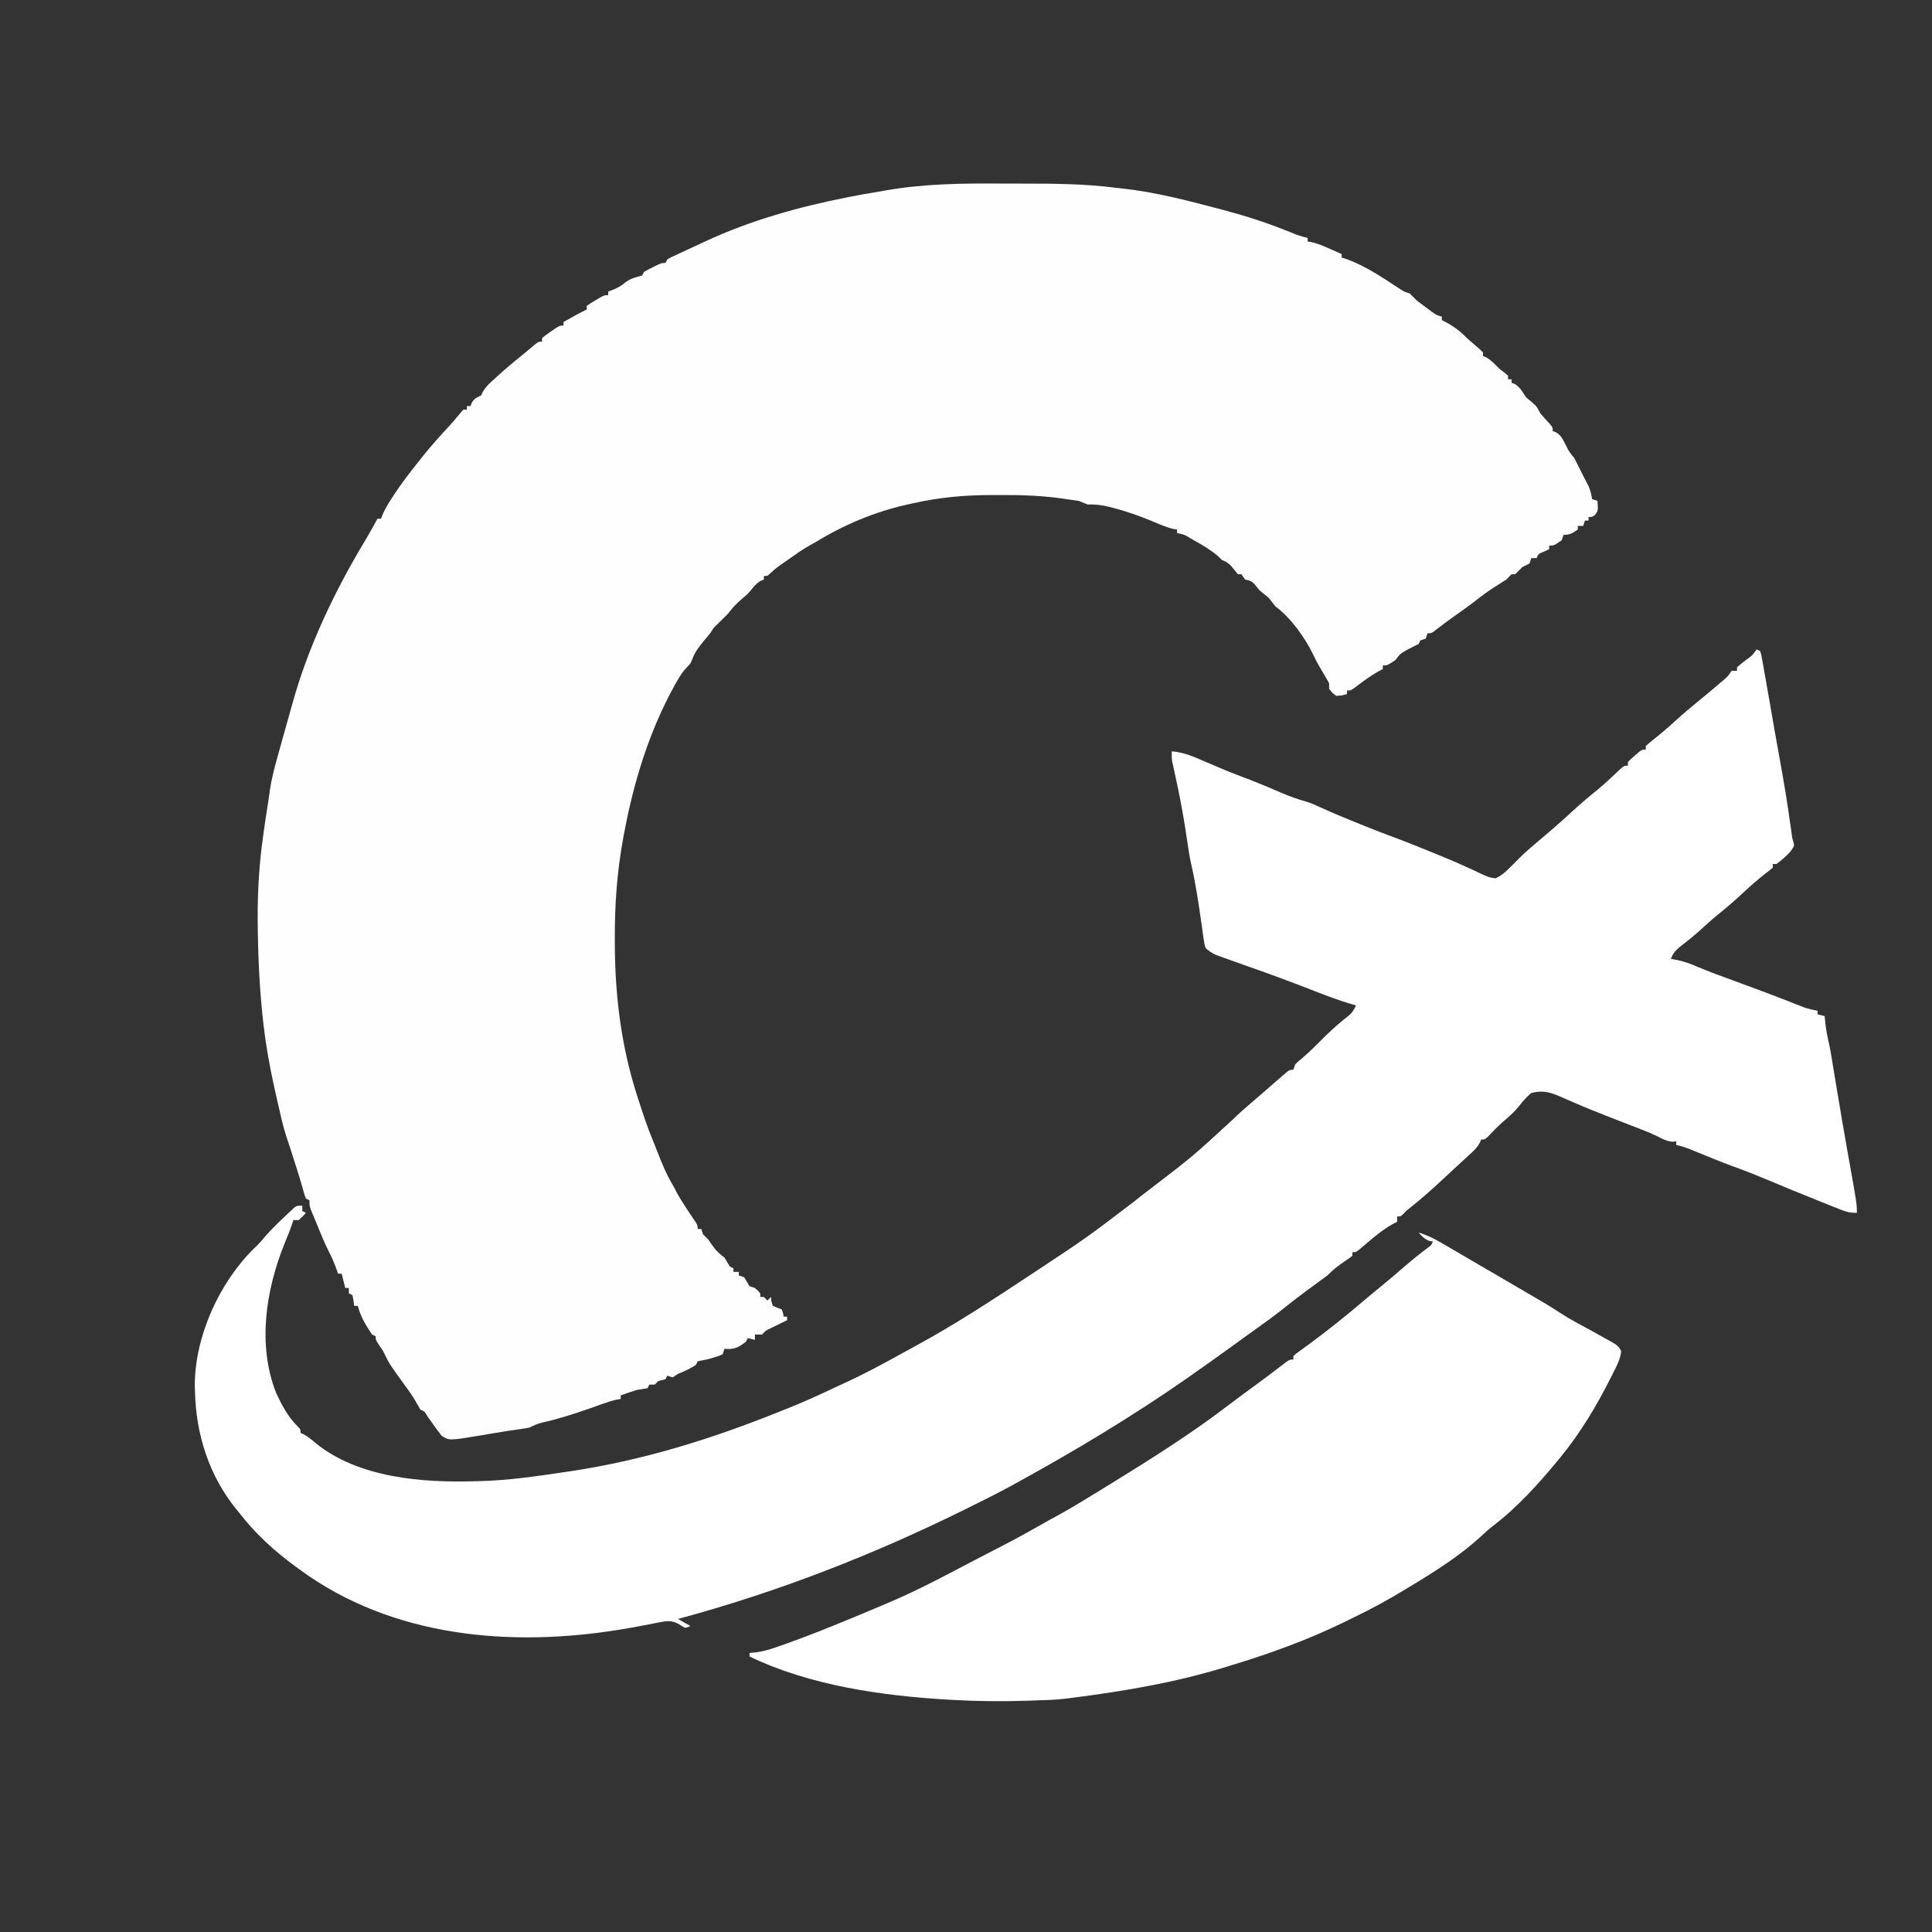 <?xml version="1.0" encoding="UTF-8"?>
<svg version="1.1" xmlns="http://www.w3.org/2000/svg" width="1080" height="1080">
<rect width="100%" height="100%" fill="#333333" stroke="none"/>
<path d="M0 0 C3.642 0.022 7.284 0.021 10.926 0.02 C28.78 0.021 46.486 0.091 64.221 2.391 C65.526 2.536 66.832 2.68 68.177 2.829 C86.072 4.825 103.596 9.367 120.971 13.954 C122.052 14.238 122.052 14.238 123.155 14.528 C135.266 17.725 147.084 21.426 158.721 26.079 C160.251 26.689 161.782 27.297 163.314 27.903 C163.971 28.166 164.628 28.428 165.305 28.699 C167.257 29.404 169.2 29.923 171.221 30.391 C171.221 31.051 171.221 31.711 171.221 32.391 C172.232 32.544 172.232 32.544 173.264 32.7 C176.879 33.545 180.153 34.954 183.533 36.454 C184.178 36.735 184.824 37.017 185.488 37.307 C187.068 37.998 188.644 38.694 190.221 39.391 C190.221 40.051 190.221 40.711 190.221 41.391 C191.046 41.639 191.871 41.886 192.721 42.141 C203.596 46.025 213.256 52.705 222.873 58.973 C225.238 60.519 225.238 60.519 228.221 61.391 C229.568 62.71 230.899 64.046 232.221 65.391 C234.049 66.821 235.904 68.216 237.783 69.579 C238.733 70.274 239.683 70.968 240.662 71.684 C243.173 73.522 243.173 73.522 246.221 74.391 C246.221 75.051 246.221 75.711 246.221 76.391 C247.056 76.793 247.056 76.793 247.908 77.204 C252.838 79.735 256.336 82.419 260.221 86.391 C262.609 88.485 265.011 90.56 267.428 92.622 C268.019 93.206 268.611 93.79 269.221 94.391 C269.221 95.051 269.221 95.711 269.221 96.391 C269.778 96.618 270.334 96.845 270.908 97.079 C273.863 98.756 275.852 100.964 278.221 103.391 C279.149 104.113 280.077 104.835 281.033 105.579 C281.755 106.177 282.477 106.775 283.221 107.391 C283.221 108.051 283.221 108.711 283.221 109.391 C283.881 109.391 284.541 109.391 285.221 109.391 C285.221 110.051 285.221 110.711 285.221 111.391 C286.087 111.701 286.087 111.701 286.971 112.016 C290.027 113.884 291.241 116.422 293.221 119.391 C294.232 120.301 295.275 121.177 296.346 122.016 C299.156 124.338 299.689 125.304 301.221 128.391 C303 130.525 304.874 132.547 306.76 134.587 C308.221 136.391 308.221 136.391 308.221 138.391 C308.816 138.608 309.412 138.824 310.025 139.047 C312.965 140.847 313.809 142.833 315.346 145.891 C317.366 149.942 317.366 149.942 320.221 153.391 C321.19 155.263 322.153 157.139 323.072 159.036 C323.879 160.69 324.709 162.332 325.557 163.965 C326.226 165.259 326.226 165.259 326.908 166.579 C327.533 167.776 327.533 167.776 328.17 168.997 C329.252 171.463 329.792 173.74 330.221 176.391 C331.211 176.721 332.201 177.051 333.221 177.391 C333.587 182.891 333.587 182.891 331.846 185.266 C330.221 186.391 330.221 186.391 328.221 186.391 C328.221 187.051 328.221 187.711 328.221 188.391 C327.561 188.391 326.901 188.391 326.221 188.391 C325.891 189.381 325.561 190.371 325.221 191.391 C324.231 191.391 323.241 191.391 322.221 191.391 C322.221 192.051 322.221 192.711 322.221 193.391 C319.315 195.433 317.819 196.391 314.221 196.391 C313.891 197.381 313.561 198.371 313.221 199.391 C308.887 202.391 308.887 202.391 306.221 202.391 C306.221 203.051 306.221 203.711 306.221 204.391 C305.251 204.845 304.282 205.299 303.283 205.766 C300.15 207.049 300.15 207.049 299.221 209.391 C298.231 209.391 297.241 209.391 296.221 209.391 C295.891 210.381 295.561 211.371 295.221 212.391 C293.897 213.076 292.562 213.74 291.221 214.391 C290.519 215.092 289.818 215.794 289.096 216.516 C288.477 217.135 287.858 217.754 287.221 218.391 C286.561 218.391 285.901 218.391 285.221 218.391 C284.218 219.388 283.218 220.389 282.221 221.391 C280.534 222.508 278.823 223.588 277.096 224.641 C272.758 227.357 268.732 230.247 264.736 233.438 C261.018 236.325 257.173 239.028 253.33 241.747 C249.372 244.552 245.487 247.43 241.674 250.43 C240.221 251.391 240.221 251.391 238.221 251.391 C237.891 252.381 237.561 253.371 237.221 254.391 C236.231 254.721 235.241 255.051 234.221 255.391 C233.891 256.051 233.561 256.711 233.221 257.391 C231.23 258.41 229.228 259.406 227.221 260.391 C223.045 262.749 223.045 262.749 220.221 266.391 C215.721 269.391 215.721 269.391 213.221 269.391 C213.221 270.051 213.221 270.711 213.221 271.391 C211.829 272.134 211.829 272.134 210.408 272.891 C205.851 275.468 201.747 278.63 197.576 281.782 C195.221 283.391 195.221 283.391 193.221 283.391 C193.221 284.051 193.221 284.711 193.221 285.391 C190.471 286.141 190.471 286.141 187.221 286.391 C184.846 284.641 184.846 284.641 183.221 282.391 C183.221 281.401 183.221 280.411 183.221 279.391 C182.202 277.46 181.107 275.568 179.971 273.704 C177.958 270.355 176.008 267.08 174.408 263.516 C169.721 253.815 161.856 242.798 153.221 236.391 C152.262 235.185 152.262 235.185 151.283 233.954 C149.314 231.318 149.314 231.318 146.721 229.391 C144.221 227.391 144.221 227.391 142.158 224.704 C140.038 222.173 139.306 222.008 136.221 221.391 C135.561 220.401 134.901 219.411 134.221 218.391 C133.561 218.391 132.901 218.391 132.221 218.391 C130.978 216.886 129.737 215.379 128.521 213.852 C126.953 212.091 125.385 211.287 123.221 210.391 C122.561 209.731 121.901 209.071 121.221 208.391 C117.13 204.852 112.738 202.256 108.033 199.641 C107.309 199.23 106.586 198.819 105.84 198.395 C102.251 196.18 102.251 196.18 98.221 195.391 C98.221 194.731 98.221 194.071 98.221 193.391 C97.584 193.304 96.947 193.216 96.291 193.126 C92.018 192.104 88.136 190.345 84.096 188.641 C77.113 185.772 70.149 183.312 62.846 181.391 C61.68 181.08 61.68 181.08 60.49 180.763 C56.286 179.708 52.582 179.28 48.221 179.391 C46.545 178.747 44.879 178.079 43.221 177.391 C40.892 177.024 38.558 176.696 36.221 176.391 C34.38 176.131 34.38 176.131 32.502 175.865 C22.399 174.517 12.451 174.078 2.264 174.13 C-0.212 174.141 -2.688 174.131 -5.164 174.118 C-20.299 174.103 -35.07 175.433 -49.842 178.829 C-50.782 179.033 -51.723 179.237 -52.691 179.448 C-70.764 183.479 -88.013 190.758 -103.779 200.391 C-104.881 201.004 -105.984 201.616 -107.119 202.247 C-111.448 204.707 -115.475 207.57 -119.529 210.454 C-120.283 210.983 -121.037 211.512 -121.814 212.057 C-125.801 214.824 -125.801 214.824 -129.39 218.065 C-130.779 219.391 -130.779 219.391 -132.779 219.391 C-132.779 220.051 -132.779 220.711 -132.779 221.391 C-133.336 221.597 -133.893 221.804 -134.467 222.016 C-137.045 223.549 -138.517 225.412 -140.357 227.747 C-141.893 229.523 -143.534 230.958 -145.342 232.454 C-148.241 234.859 -150.476 237.397 -152.779 240.391 C-154.974 242.639 -157.204 244.837 -159.467 247.016 C-161.018 248.562 -161.018 248.562 -162.779 251.391 C-164.087 252.979 -165.4 254.562 -166.717 256.141 C-169.101 259.088 -171.157 261.723 -172.529 265.266 C-173.779 268.391 -173.779 268.391 -175.646 270.243 C-178.01 272.623 -179.489 274.983 -181.154 277.891 C-181.698 278.83 -182.242 279.768 -182.803 280.735 C-197.14 306.81 -205.733 335.118 -211.092 364.266 C-211.215 364.932 -211.339 365.599 -211.466 366.285 C-214.86 384.831 -216.163 403.109 -216.092 421.954 C-216.09 422.961 -216.088 423.969 -216.086 425.008 C-215.999 453.765 -212.578 481.898 -203.779 509.391 C-203.437 510.462 -203.437 510.462 -203.087 511.554 C-200.563 519.398 -198.011 527.227 -194.838 534.837 C-193.99 536.883 -193.178 538.943 -192.377 541.008 C-189.896 547.407 -187.363 553.635 -183.857 559.559 C-182.779 561.391 -182.779 561.391 -181.85 563.294 C-180.522 565.895 -178.981 568.309 -177.404 570.766 C-176.787 571.732 -176.169 572.697 -175.533 573.692 C-174.163 575.801 -172.768 577.883 -171.342 579.954 C-169.779 582.391 -169.779 582.391 -169.779 584.391 C-169.119 584.391 -168.459 584.391 -167.779 584.391 C-167.449 585.381 -167.119 586.371 -166.779 587.391 C-165.8 588.411 -164.798 589.41 -163.779 590.391 C-162.945 591.542 -162.132 592.709 -161.342 593.891 C-159.407 596.668 -157.512 598.387 -154.779 600.391 C-153.756 602.044 -152.753 603.709 -151.779 605.391 C-151.119 605.721 -150.459 606.051 -149.779 606.391 C-149.779 607.051 -149.779 607.711 -149.779 608.391 C-148.789 608.391 -147.799 608.391 -146.779 608.391 C-146.779 609.051 -146.779 609.711 -146.779 610.391 C-145.789 610.721 -144.799 611.051 -143.779 611.391 C-142.779 613.058 -141.779 614.725 -140.779 616.391 C-139.789 616.721 -138.799 617.051 -137.779 617.391 C-136.092 618.829 -136.092 618.829 -134.779 620.391 C-134.779 621.051 -134.779 621.711 -134.779 622.391 C-134.119 622.391 -133.459 622.391 -132.779 622.391 C-132.119 623.051 -131.459 623.711 -130.779 624.391 C-130.119 623.731 -129.459 623.071 -128.779 622.391 C-128.717 623.175 -128.656 623.959 -128.592 624.766 C-128.324 625.632 -128.056 626.499 -127.779 627.391 C-126.127 628.093 -124.46 628.761 -122.779 629.391 C-121.967 631.516 -121.967 631.516 -121.779 633.391 C-121.119 633.391 -120.459 633.391 -119.779 633.391 C-119.779 634.051 -119.779 634.711 -119.779 635.391 C-120.622 635.801 -121.465 636.211 -122.334 636.633 C-123.43 637.172 -124.525 637.711 -125.654 638.266 C-127.29 639.067 -127.29 639.067 -128.959 639.883 C-131.818 641.237 -131.818 641.237 -133.779 643.391 C-135.099 643.391 -136.419 643.391 -137.779 643.391 C-137.779 644.381 -137.779 645.371 -137.779 646.391 C-139.099 646.061 -140.419 645.731 -141.779 645.391 C-142.109 646.051 -142.439 646.711 -142.779 647.391 C-146.914 650.66 -149.493 651.895 -154.779 651.391 C-155.109 652.381 -155.439 653.371 -155.779 654.391 C-157.67 655.305 -157.67 655.305 -160.029 656.016 C-160.839 656.265 -161.648 656.514 -162.482 656.77 C-164.779 657.391 -164.779 657.391 -167.779 657.954 C-168.439 658.098 -169.099 658.242 -169.779 658.391 C-170.109 659.051 -170.439 659.711 -170.779 660.391 C-173.984 662.528 -177.21 663.982 -180.779 665.391 C-181.769 666.051 -182.759 666.711 -183.779 667.391 C-184.769 667.061 -185.759 666.731 -186.779 666.391 C-187.109 667.051 -187.439 667.711 -187.779 668.391 C-189.11 668.735 -190.444 669.067 -191.779 669.391 C-192.439 670.051 -193.099 670.711 -193.779 671.391 C-194.769 671.391 -195.759 671.391 -196.779 671.391 C-197.109 672.051 -197.439 672.711 -197.779 673.391 C-199.777 673.741 -201.777 674.07 -203.779 674.391 C-206.809 675.309 -209.795 676.337 -212.779 677.391 C-212.779 678.051 -212.779 678.711 -212.779 679.391 C-213.843 679.579 -213.843 679.579 -214.928 679.771 C-217.865 680.41 -220.566 681.298 -223.393 682.317 C-224.469 682.7 -225.545 683.083 -226.654 683.477 C-227.788 683.882 -228.923 684.287 -230.092 684.704 C-238.924 687.82 -247.659 690.611 -256.803 692.637 C-259.435 693.304 -261.379 694.189 -263.779 695.391 C-265.496 695.75 -267.229 696.031 -268.967 696.266 C-273.615 696.922 -278.247 697.628 -282.877 698.407 C-283.969 698.589 -285.061 698.771 -286.187 698.958 C-288.378 699.324 -290.568 699.695 -292.757 700.07 C-308.811 702.716 -308.811 702.716 -313.014 699.887 C-313.764 698.868 -313.764 698.868 -314.529 697.829 C-315.085 697.104 -315.64 696.38 -316.213 695.633 C-316.73 694.894 -317.247 694.154 -317.779 693.391 C-318.265 692.713 -318.751 692.035 -319.252 691.337 C-319.915 690.405 -319.915 690.405 -320.592 689.454 C-322.435 686.368 -322.435 686.368 -324.779 685.391 C-325.751 683.718 -326.717 682.042 -327.651 680.348 C-329.453 677.224 -331.586 674.359 -333.717 671.454 C-341.996 660.013 -341.996 660.013 -344.771 654.376 C-345.856 652.136 -345.856 652.136 -347.904 649.266 C-349.779 646.391 -349.779 646.391 -349.779 644.391 C-350.439 644.061 -351.099 643.731 -351.779 643.391 C-355.23 638.412 -358.229 633.283 -359.779 627.391 C-360.439 627.391 -361.099 627.391 -361.779 627.391 C-361.965 625.937 -361.965 625.937 -362.154 624.454 C-362.361 623.443 -362.567 622.432 -362.779 621.391 C-363.439 621.061 -364.099 620.731 -364.779 620.391 C-364.779 619.401 -364.779 618.411 -364.779 617.391 C-365.439 617.391 -366.099 617.391 -366.779 617.391 C-367.769 613.431 -367.769 613.431 -368.779 609.391 C-369.439 609.391 -370.099 609.391 -370.779 609.391 C-371.192 608.236 -371.604 607.081 -372.029 605.891 C-373.094 603.046 -374.26 600.34 -375.654 597.641 C-378.364 592.366 -380.546 586.88 -382.779 581.391 C-383.377 579.962 -383.377 579.962 -383.986 578.505 C-384.351 577.622 -384.716 576.739 -385.092 575.829 C-385.581 574.651 -385.581 574.651 -386.08 573.45 C-386.779 571.391 -386.779 571.391 -386.779 568.391 C-387.439 568.061 -388.099 567.731 -388.779 567.391 C-389.506 565.502 -389.506 565.502 -390.182 563.032 C-391.246 559.272 -392.346 555.536 -393.533 551.813 C-393.83 550.88 -394.127 549.947 -394.434 548.985 C-394.733 548.047 -395.033 547.108 -395.342 546.141 C-395.645 545.187 -395.949 544.233 -396.262 543.251 C-397.971 537.877 -397.971 537.877 -399.768 532.532 C-401.806 526.205 -403.167 519.679 -404.654 513.204 C-404.833 512.426 -405.012 511.649 -405.196 510.848 C-407.524 500.64 -409.626 490.442 -411.154 480.079 C-411.297 479.112 -411.44 478.146 -411.587 477.15 C-414.126 458.659 -415.22 440.103 -415.592 421.454 C-415.614 420.392 -415.637 419.33 -415.66 418.236 C-416.009 400.375 -415.279 383.094 -412.779 365.391 C-412.644 364.399 -412.51 363.407 -412.371 362.385 C-411.684 357.379 -410.927 352.389 -410.103 347.404 C-409.631 344.47 -409.247 341.523 -408.842 338.579 C-407.84 332.173 -406.214 326.002 -404.449 319.768 C-403.668 316.996 -402.903 314.219 -402.139 311.442 C-400.645 306.031 -399.124 300.628 -397.586 295.229 C-397.109 293.549 -396.634 291.869 -396.168 290.186 C-387.31 258.315 -372.345 227.133 -355.311 198.965 C-353.044 195.156 -350.899 191.283 -348.779 187.391 C-348.119 187.391 -347.459 187.391 -346.779 187.391 C-346.532 186.7 -346.284 186.009 -346.029 185.297 C-344.586 181.942 -342.763 178.944 -340.779 175.891 C-340.385 175.282 -339.99 174.672 -339.584 174.044 C-335.322 167.555 -330.622 161.454 -325.779 155.391 C-325.038 154.455 -324.297 153.52 -323.533 152.555 C-318.704 146.547 -313.613 140.848 -308.357 135.215 C-306.508 133.19 -304.786 131.171 -303.076 129.036 C-301.939 127.727 -301.939 127.727 -300.779 126.391 C-300.119 126.391 -299.459 126.391 -298.779 126.391 C-298.779 125.731 -298.779 125.071 -298.779 124.391 C-298.119 124.391 -297.459 124.391 -296.779 124.391 C-296.532 123.772 -296.284 123.154 -296.029 122.516 C-294.542 119.988 -293.343 119.673 -290.779 118.391 C-290.531 117.828 -290.282 117.265 -290.025 116.684 C-288.242 113.402 -285.587 111.171 -282.842 108.704 C-281.975 107.915 -281.975 107.915 -281.092 107.11 C-276.568 103.022 -271.919 99.119 -267.162 95.305 C-265.143 93.684 -263.175 92.022 -261.217 90.329 C-258.779 88.391 -258.779 88.391 -256.779 88.391 C-256.779 87.731 -256.779 87.071 -256.779 86.391 C-254.662 84.665 -254.662 84.665 -251.904 82.766 C-250.999 82.135 -250.094 81.503 -249.162 80.852 C-246.779 79.391 -246.779 79.391 -244.779 79.391 C-244.779 78.731 -244.779 78.071 -244.779 77.391 C-243.363 76.598 -241.946 75.807 -240.529 75.016 C-239.74 74.575 -238.951 74.135 -238.139 73.68 C-236.04 72.534 -233.926 71.445 -231.779 70.391 C-231.779 69.731 -231.779 69.071 -231.779 68.391 C-229.662 66.883 -229.662 66.883 -226.904 65.266 C-225.999 64.727 -225.094 64.189 -224.162 63.633 C-221.779 62.391 -221.779 62.391 -219.779 62.391 C-219.779 61.731 -219.779 61.071 -219.779 60.391 C-218.727 59.979 -217.676 59.566 -216.592 59.141 C-214.037 58.061 -212.465 57.132 -210.279 55.329 C-207.263 52.991 -204.431 52.374 -200.779 51.391 C-200.449 50.731 -200.119 50.071 -199.779 49.391 C-198.168 48.454 -196.515 47.587 -194.842 46.766 C-193.946 46.32 -193.05 45.874 -192.127 45.415 C-189.779 44.391 -189.779 44.391 -187.779 44.391 C-187.449 43.731 -187.119 43.071 -186.779 42.391 C-185.096 41.417 -185.096 41.417 -182.912 40.403 C-182.108 40.026 -181.303 39.649 -180.475 39.26 C-179.626 38.87 -178.778 38.48 -177.904 38.079 C-177.095 37.7 -176.285 37.322 -175.451 36.932 C-172.898 35.742 -170.339 34.567 -167.779 33.391 C-166.893 32.977 -166.007 32.562 -165.094 32.135 C-139.959 20.48 -112.966 12.965 -85.842 7.641 C-84.807 7.436 -84.807 7.436 -83.751 7.226 C-79.33 6.358 -74.9 5.572 -70.454 4.838 C-68.576 4.524 -66.7 4.2 -64.825 3.867 C-43.168 0.082 -21.92 -0.165 0 0 Z " fill="#FEFEFE" transform="translate(559.779,102.609)"/>
<path d="M0 0 C0.66 0.33 1.32 0.66 2 1 C2.623 3.227 2.623 3.227 3.148 6.195 C3.347 7.292 3.546 8.389 3.75 9.519 C3.956 10.709 4.163 11.899 4.375 13.125 C4.703 14.956 4.703 14.956 5.037 16.823 C5.701 20.547 6.352 24.273 7 28 C7.358 30.046 7.716 32.091 8.074 34.137 C8.73 37.895 9.38 41.654 10.027 45.414 C11.025 51.178 12.072 56.933 13.125 62.688 C15.316 74.695 17.281 86.701 18.948 98.793 C19.13 100.102 19.13 100.102 19.316 101.438 C19.424 102.22 19.532 103.002 19.643 103.809 C19.946 106.01 19.946 106.01 20.676 108.098 C21 110 21 110 18.875 113 C16.469 115.641 13.93 117.941 11 120 C10.34 120 9.68 120 9 120 C9 120.66 9 121.32 9 122 C7.27 123.523 7.27 123.523 4.812 125.375 C0.525 128.712 -3.483 132.221 -7.438 135.938 C-12.263 140.46 -17.228 144.712 -22.387 148.855 C-25.848 151.696 -29.135 154.708 -32.438 157.73 C-36.085 160.961 -39.908 163.961 -43.75 166.957 C-45.901 168.91 -46.943 170.328 -48 173 C-46.763 173.227 -45.525 173.454 -44.25 173.688 C-40.475 174.524 -37.099 175.718 -33.555 177.258 C-26.745 180.145 -19.83 182.676 -12.875 185.188 C-1.579 189.285 9.656 193.512 20.838 197.915 C21.842 198.306 22.845 198.698 23.879 199.102 C25.187 199.617 25.187 199.617 26.522 200.143 C29.002 201.001 31.418 201.548 34 202 C34 202.66 34 203.32 34 204 C35.32 204.33 36.64 204.66 38 205 C38.186 206.949 38.186 206.949 38.375 208.938 C38.809 212.862 39.537 216.615 40.443 220.454 C41.019 223.086 41.48 225.716 41.914 228.375 C42.174 229.96 42.174 229.96 42.44 231.577 C42.717 233.272 42.717 233.272 43 235 C43.394 237.379 43.788 239.758 44.184 242.137 C44.489 243.979 44.489 243.979 44.801 245.859 C46.805 257.917 48.84 269.968 51 282 C56 309.886 56 309.886 56 315 C52.036 315 50.116 314.451 46.504 313.016 C45.402 312.581 44.299 312.146 43.164 311.698 C41.975 311.22 40.787 310.742 39.562 310.25 C38.32 309.756 37.077 309.262 35.834 308.769 C25.465 304.641 15.151 300.379 4.86 296.062 C-1.118 293.562 -7.109 291.197 -13.211 289.021 C-19.639 286.668 -25.958 284.023 -32.299 281.447 C-33.364 281.017 -34.43 280.587 -35.527 280.145 C-36.484 279.756 -37.44 279.368 -38.426 278.968 C-40.613 278.145 -42.721 277.503 -45 277 C-45 276.34 -45 275.68 -45 275 C-45.66 275.082 -46.32 275.165 -47 275.25 C-50.36 274.97 -52.5 273.751 -55.458 272.226 C-60.788 269.656 -66.36 267.633 -71.875 265.5 C-74.31 264.552 -76.745 263.604 -79.18 262.656 C-80.349 262.201 -81.518 261.747 -82.722 261.278 C-89.03 258.818 -95.304 256.318 -101.508 253.605 C-102.432 253.208 -103.356 252.81 -104.309 252.4 C-106.2 251.586 -108.085 250.758 -109.965 249.916 C-115.869 247.41 -119.721 246.383 -126 248 C-128.907 250.366 -130.967 252.959 -133.312 255.875 C-135.864 259.001 -138.8 261.516 -141.871 264.121 C-144.857 266.756 -147.591 269.614 -150.336 272.496 C-152 274 -152 274 -154 274 C-154.263 274.593 -154.526 275.186 -154.798 275.797 C-156.055 278.102 -157.314 279.479 -159.238 281.25 C-159.887 281.852 -160.536 282.455 -161.204 283.076 C-161.9 283.711 -162.596 284.346 -163.312 285 C-164.029 285.662 -164.746 286.324 -165.485 287.006 C-166.953 288.361 -168.423 289.713 -169.895 291.063 C-171.794 292.811 -173.681 294.569 -175.562 296.336 C-181.453 301.854 -187.442 307.128 -193.758 312.16 C-195.977 313.908 -195.977 313.908 -197.68 315.746 C-199 317 -199 317 -201 317 C-201 317.99 -201 318.98 -201 320 C-202.423 320.743 -202.423 320.743 -203.875 321.5 C-210.322 325.175 -215.888 330.184 -221.5 335 C-224 337 -224 337 -226 337 C-226 337.66 -226 338.32 -226 339 C-228.047 340.586 -228.047 340.586 -230.75 342.375 C-234.224 344.681 -237.073 347.044 -240 350 C-241.622 351.24 -243.27 352.447 -244.938 353.625 C-249.311 356.76 -253.615 359.964 -257.875 363.25 C-258.41 363.662 -258.945 364.074 -259.496 364.499 C-261.807 366.285 -264.104 368.084 -266.371 369.926 C-269.898 372.708 -273.539 375.318 -277.188 377.938 C-278.809 379.104 -280.43 380.271 -282.051 381.438 C-282.875 382.03 -283.7 382.623 -284.549 383.234 C-286.863 384.901 -289.173 386.574 -291.48 388.25 C-299.524 394.087 -307.609 399.862 -315.75 405.562 C-316.584 406.146 -317.418 406.73 -318.277 407.332 C-348.947 428.745 -381.39 448.209 -414.188 466.188 C-415.45 466.882 -415.45 466.882 -416.737 467.59 C-424.721 471.935 -432.852 475.975 -441 480 C-441.66 480.326 -442.32 480.652 -443 480.988 C-494.586 506.449 -547.433 527.016 -603 542 C-600.69 543.32 -598.38 544.64 -596 546 C-596.99 546.33 -597.98 546.66 -599 547 C-600.621 546.152 -600.621 546.152 -602.438 544.938 C-606.143 542.972 -608.35 542.914 -612.438 543.723 C-614.027 544.023 -614.027 544.023 -615.648 544.33 C-616.754 544.551 -617.86 544.772 -619 545 C-621.188 545.409 -623.377 545.816 -625.566 546.219 C-626.697 546.428 -627.827 546.637 -628.991 546.853 C-690.208 557.948 -757.006 553.876 -809.762 517.75 C-811.52 516.516 -813.263 515.264 -815 514 C-815.852 513.381 -815.852 513.381 -816.721 512.75 C-828.574 504.059 -838.97 494.639 -848 483 C-848.616 482.25 -849.232 481.5 -849.867 480.727 C-865.09 461.985 -872.417 438.953 -873 415 C-873.039 413.765 -873.077 412.53 -873.117 411.258 C-872.987 384.011 -859.563 354.353 -840.375 335.25 C-839.522 334.442 -839.522 334.442 -838.652 333.617 C-836.952 331.953 -835.459 330.203 -833.938 328.375 C-830.445 324.331 -826.634 320.662 -822.75 317 C-822.135 316.411 -821.52 315.823 -820.886 315.216 C-820.3 314.671 -819.714 314.125 -819.109 313.562 C-818.32 312.822 -818.32 312.822 -817.515 312.066 C-816 311 -816 311 -813 311 C-813 311.99 -813 312.98 -813 314 C-812.34 314.33 -811.68 314.66 -811 315 C-812.812 317 -812.812 317 -815 319 C-815.99 319 -816.98 319 -818 319 C-818.271 319.846 -818.541 320.691 -818.82 321.562 C-820.038 325.11 -821.435 328.538 -822.875 332 C-833.385 357.96 -838.179 388.562 -827.75 415.375 C-824.692 422.082 -821.064 428.974 -815.785 434.188 C-814 436 -814 436 -814 438 C-813.433 438.253 -812.866 438.505 -812.281 438.766 C-809.702 440.161 -807.723 441.838 -805.5 443.75 C-781.387 463.245 -745.786 465.934 -716 465 C-715.329 464.986 -714.658 464.972 -713.966 464.958 C-698.178 464.603 -682.6 462.309 -667 460 C-665.104 459.721 -665.104 459.721 -663.169 459.437 C-622.508 453.354 -584.012 441.332 -546 426 C-544.27 425.31 -542.539 424.62 -540.809 423.93 C-532.372 420.537 -524.112 416.816 -515.907 412.9 C-513.965 411.984 -512.014 411.091 -510.059 410.203 C-498.959 405.132 -488.287 399.379 -477.624 393.452 C-475.26 392.144 -472.889 390.853 -470.512 389.57 C-447.92 377.318 -426.411 363.181 -405 349 C-404.117 348.417 -403.235 347.833 -402.326 347.232 C-374.714 328.987 -374.714 328.987 -348.402 308.945 C-345.557 306.641 -342.657 304.412 -339.75 302.188 C-315.289 283.472 -315.289 283.472 -292.656 262.625 C-289.575 259.58 -286.349 256.758 -283.062 253.938 C-282.415 253.38 -281.768 252.823 -281.101 252.249 C-279.75 251.087 -278.398 249.925 -277.046 248.764 C-275.015 247.013 -272.995 245.25 -270.977 243.484 C-269.714 242.385 -268.451 241.286 -267.188 240.188 C-266.595 239.666 -266.003 239.144 -265.393 238.607 C-261.226 235 -261.226 235 -259 235 C-258.67 234.01 -258.34 233.02 -258 232 C-256.539 230.562 -256.539 230.562 -254.625 229 C-251.068 225.991 -247.771 222.817 -244.5 219.5 C-239.317 214.252 -233.999 209.282 -228.125 204.812 C-225.942 202.95 -225.177 201.561 -224 199 C-224.53 198.857 -225.059 198.713 -225.605 198.566 C-234.124 196.143 -242.317 192.894 -250.562 189.688 C-261.371 185.492 -272.213 181.455 -283.162 177.641 C-287.222 176.225 -291.27 174.777 -295.312 173.312 C-296.108 173.031 -296.904 172.749 -297.725 172.459 C-298.492 172.18 -299.26 171.901 -300.051 171.613 C-300.718 171.374 -301.384 171.135 -302.072 170.888 C-304.406 169.813 -306.123 168.77 -308 167 C-308.774 164.634 -308.774 164.634 -309.16 161.836 C-309.312 160.804 -309.465 159.772 -309.622 158.709 C-309.84 157.059 -309.84 157.059 -310.062 155.375 C-310.393 153.101 -310.726 150.828 -311.059 148.555 C-311.217 147.438 -311.375 146.321 -311.539 145.171 C-312.155 140.932 -312.871 136.716 -313.625 132.5 C-313.954 130.628 -313.954 130.628 -314.289 128.719 C-314.809 126.001 -315.376 123.323 -315.996 120.629 C-317.057 115.928 -317.767 111.208 -318.438 106.438 C-319.98 95.862 -321.844 85.379 -324.078 74.926 C-324.354 73.635 -324.354 73.635 -324.635 72.319 C-324.996 70.642 -325.36 68.967 -325.73 67.293 C-325.895 66.531 -326.06 65.769 -326.23 64.984 C-326.453 63.975 -326.453 63.975 -326.68 62.944 C-327 61 -327 61 -327 57 C-320.214 57.497 -314.571 60.063 -308.375 62.75 C-306.225 63.665 -304.073 64.579 -301.922 65.492 C-300.896 65.929 -299.871 66.366 -298.814 66.815 C-293.594 69.013 -288.299 71 -283 73 C-277.273 75.225 -271.628 77.597 -266 80.062 C-261.234 82.124 -256.561 83.803 -251.564 85.184 C-248.927 86.023 -246.527 87.072 -244.023 88.25 C-237.695 91.17 -231.271 93.82 -224.812 96.438 C-223.017 97.167 -223.017 97.167 -221.186 97.912 C-213.936 100.847 -206.659 103.652 -199.32 106.355 C-193.458 108.555 -187.672 110.948 -181.875 113.312 C-180.72 113.778 -179.564 114.244 -178.374 114.724 C-172.74 117.008 -167.164 119.356 -161.652 121.922 C-160.664 122.367 -159.677 122.813 -158.659 123.272 C-156.809 124.111 -154.972 124.981 -153.154 125.886 C-150.665 126.995 -148.717 127.779 -146 128 C-142.758 126.555 -140.476 124.508 -138 122 C-137.076 121.099 -137.076 121.099 -136.134 120.179 C-134.996 119.053 -133.87 117.914 -132.754 116.766 C-128.684 112.669 -124.195 109.017 -119.801 105.277 C-118.617 104.269 -117.433 103.259 -116.25 102.25 C-115.345 101.478 -115.345 101.478 -114.422 100.691 C-110.476 97.31 -106.619 93.849 -102.812 90.312 C-98.3 86.121 -93.62 82.201 -88.816 78.348 C-85.035 75.195 -81.443 71.853 -77.883 68.453 C-74.212 65 -74.212 65 -72 65 C-72 64.34 -72 63.68 -72 63 C-70.32 61.273 -70.32 61.273 -68.125 59.375 C-67.406 58.743 -66.686 58.112 -65.945 57.461 C-64 56 -64 56 -62 56 C-62 55.34 -62 54.68 -62 54 C-60.448 52.607 -58.83 51.286 -57.188 50 C-53.161 46.783 -49.289 43.5 -45.5 40 C-41.122 35.975 -36.611 32.181 -31.988 28.441 C-28.415 25.522 -24.888 22.553 -21.375 19.562 C-20.758 19.042 -20.142 18.521 -19.507 17.985 C-16.309 15.363 -16.309 15.363 -14 12 C-13.01 12 -12.02 12 -11 12 C-11 11.34 -11 10.68 -11 10 C-9.403 8.609 -7.746 7.285 -6.062 6 C-2.488 3.457 -2.488 3.457 0 0 Z " fill="#FFFFFF" transform="translate(982,363)"/>
<path d="M0 0 C4.609 1.372 8.479 3.262 12.625 5.688 C14.284 6.652 14.284 6.652 15.977 7.637 C16.899 8.178 16.899 8.178 17.84 8.731 C20.467 10.274 23.099 11.809 25.73 13.344 C26.763 13.946 27.796 14.548 28.859 15.169 C31.847 16.911 34.836 18.653 37.824 20.395 C42.911 23.359 47.997 26.327 53.081 29.296 C54.912 30.365 56.743 31.433 58.575 32.501 C72.26 40.479 72.26 40.479 78.875 44.75 C82.229 46.914 85.609 48.923 89.125 50.812 C91.085 51.872 93.043 52.935 95 54 C95.701 54.381 96.403 54.762 97.125 55.154 C99.469 56.439 101.797 57.748 104.125 59.062 C104.884 59.474 105.644 59.886 106.426 60.31 C111.592 63.262 111.592 63.262 113.242 66.246 C112.858 70.614 110.965 74.124 109 78 C108.634 78.741 108.267 79.483 107.89 80.247 C99.733 96.513 90.578 111.934 79 126 C78.528 126.575 78.055 127.151 77.568 127.744 C66.679 140.892 54.873 153.946 41.223 164.27 C38.845 166.121 36.693 168.121 34.5 170.188 C22.584 181.02 8.767 189.73 -5 198 C-5.689 198.419 -6.379 198.838 -7.089 199.269 C-16.516 204.988 -26.069 210.266 -36.008 215.041 C-37.979 215.99 -39.941 216.955 -41.902 217.922 C-62.236 227.835 -83.369 235.466 -105 242 C-105.864 242.268 -106.729 242.535 -107.62 242.811 C-135.542 251.444 -164.07 256.306 -193 260 C-193.663 260.089 -194.326 260.178 -195.009 260.27 C-199.138 260.813 -203.217 261.169 -207.379 261.316 C-208.549 261.358 -209.719 261.4 -210.924 261.443 C-212.125 261.483 -213.325 261.522 -214.562 261.562 C-215.736 261.606 -216.91 261.649 -218.119 261.693 C-232.318 262.182 -246.444 262.059 -260.625 261.25 C-261.379 261.207 -262.133 261.164 -262.909 261.12 C-299.987 258.944 -340.161 253.262 -374 237 C-374 236.34 -374 235.68 -374 235 C-372.895 234.906 -371.791 234.812 -370.652 234.715 C-365.367 234.046 -360.56 232.355 -355.562 230.562 C-354.057 230.029 -354.057 230.029 -352.521 229.485 C-340.884 225.312 -329.421 220.729 -318 216 C-317.016 215.593 -317.016 215.593 -316.013 215.177 C-311.699 213.389 -307.39 211.589 -303.085 209.778 C-301.684 209.189 -300.283 208.601 -298.881 208.015 C-288.7 203.753 -278.811 199.053 -269 194 C-268.006 193.489 -267.012 192.978 -265.989 192.451 C-263.342 191.08 -260.701 189.699 -258.062 188.312 C-256.097 187.282 -254.13 186.252 -252.164 185.223 C-251.16 184.697 -250.156 184.171 -249.122 183.629 C-245.906 181.951 -242.685 180.285 -239.461 178.621 C-224.715 171.013 -224.715 171.013 -210.258 162.879 C-207.466 161.269 -204.653 159.728 -201.816 158.199 C-196.037 155.058 -190.417 151.691 -184.812 148.25 C-183.809 147.636 -182.805 147.022 -181.77 146.389 C-178.844 144.597 -175.921 142.799 -173 141 C-172.245 140.535 -171.489 140.07 -170.711 139.591 C-148.707 126.022 -126.65 112.093 -106.113 96.371 C-101.132 92.577 -96.072 88.889 -91.025 85.183 C-87.393 82.513 -83.768 79.836 -80.184 77.102 C-79.627 76.677 -79.07 76.253 -78.496 75.816 C-77.045 74.707 -75.599 73.592 -74.152 72.477 C-72 71 -72 71 -70 71 C-70 70.34 -70 69.68 -70 69 C-68.531 67.703 -68.531 67.703 -66.5 66.25 C-65.76 65.712 -65.02 65.175 -64.258 64.621 C-63.513 64.086 -62.768 63.551 -62 63 C-51.037 54.931 -40.427 46.451 -30.078 37.613 C-27.273 35.221 -24.425 32.885 -21.562 30.562 C-16.655 26.572 -11.864 22.459 -7.08 18.323 C-3.021 14.831 1.127 11.499 5.426 8.305 C7.135 7.067 7.135 7.067 8 5 C7.134 4.876 7.134 4.876 6.25 4.75 C3.384 3.795 2.001 2.215 0 0 Z " fill="#FFFFFF" transform="translate(793,689)"/>
<path d="" fill="#FFFFFF" transform="translate(0,0)"/>
<path d="" fill="#FFFFFF" transform="translate(0,0)"/>
<path d="" fill="#FFFFFF" transform="translate(0,0)"/>
<path d="" fill="#FFFFFF" transform="translate(0,0)"/>
<path d="" fill="#FFFFFF" transform="translate(0,0)"/>
<path d="" fill="#FFFFFF" transform="translate(0,0)"/>
<path d="" fill="#FFFFFF" transform="translate(0,0)"/>
<path d="" fill="#FFFFFF" transform="translate(0,0)"/>
<path d="" fill="#FFFFFF" transform="translate(0,0)"/>
<path d="" fill="#FFFFFF" transform="translate(0,0)"/>
<path d="" fill="#FFFFFF" transform="translate(0,0)"/>
<path d="" fill="#FFFFFF" transform="translate(0,0)"/>
</svg>
